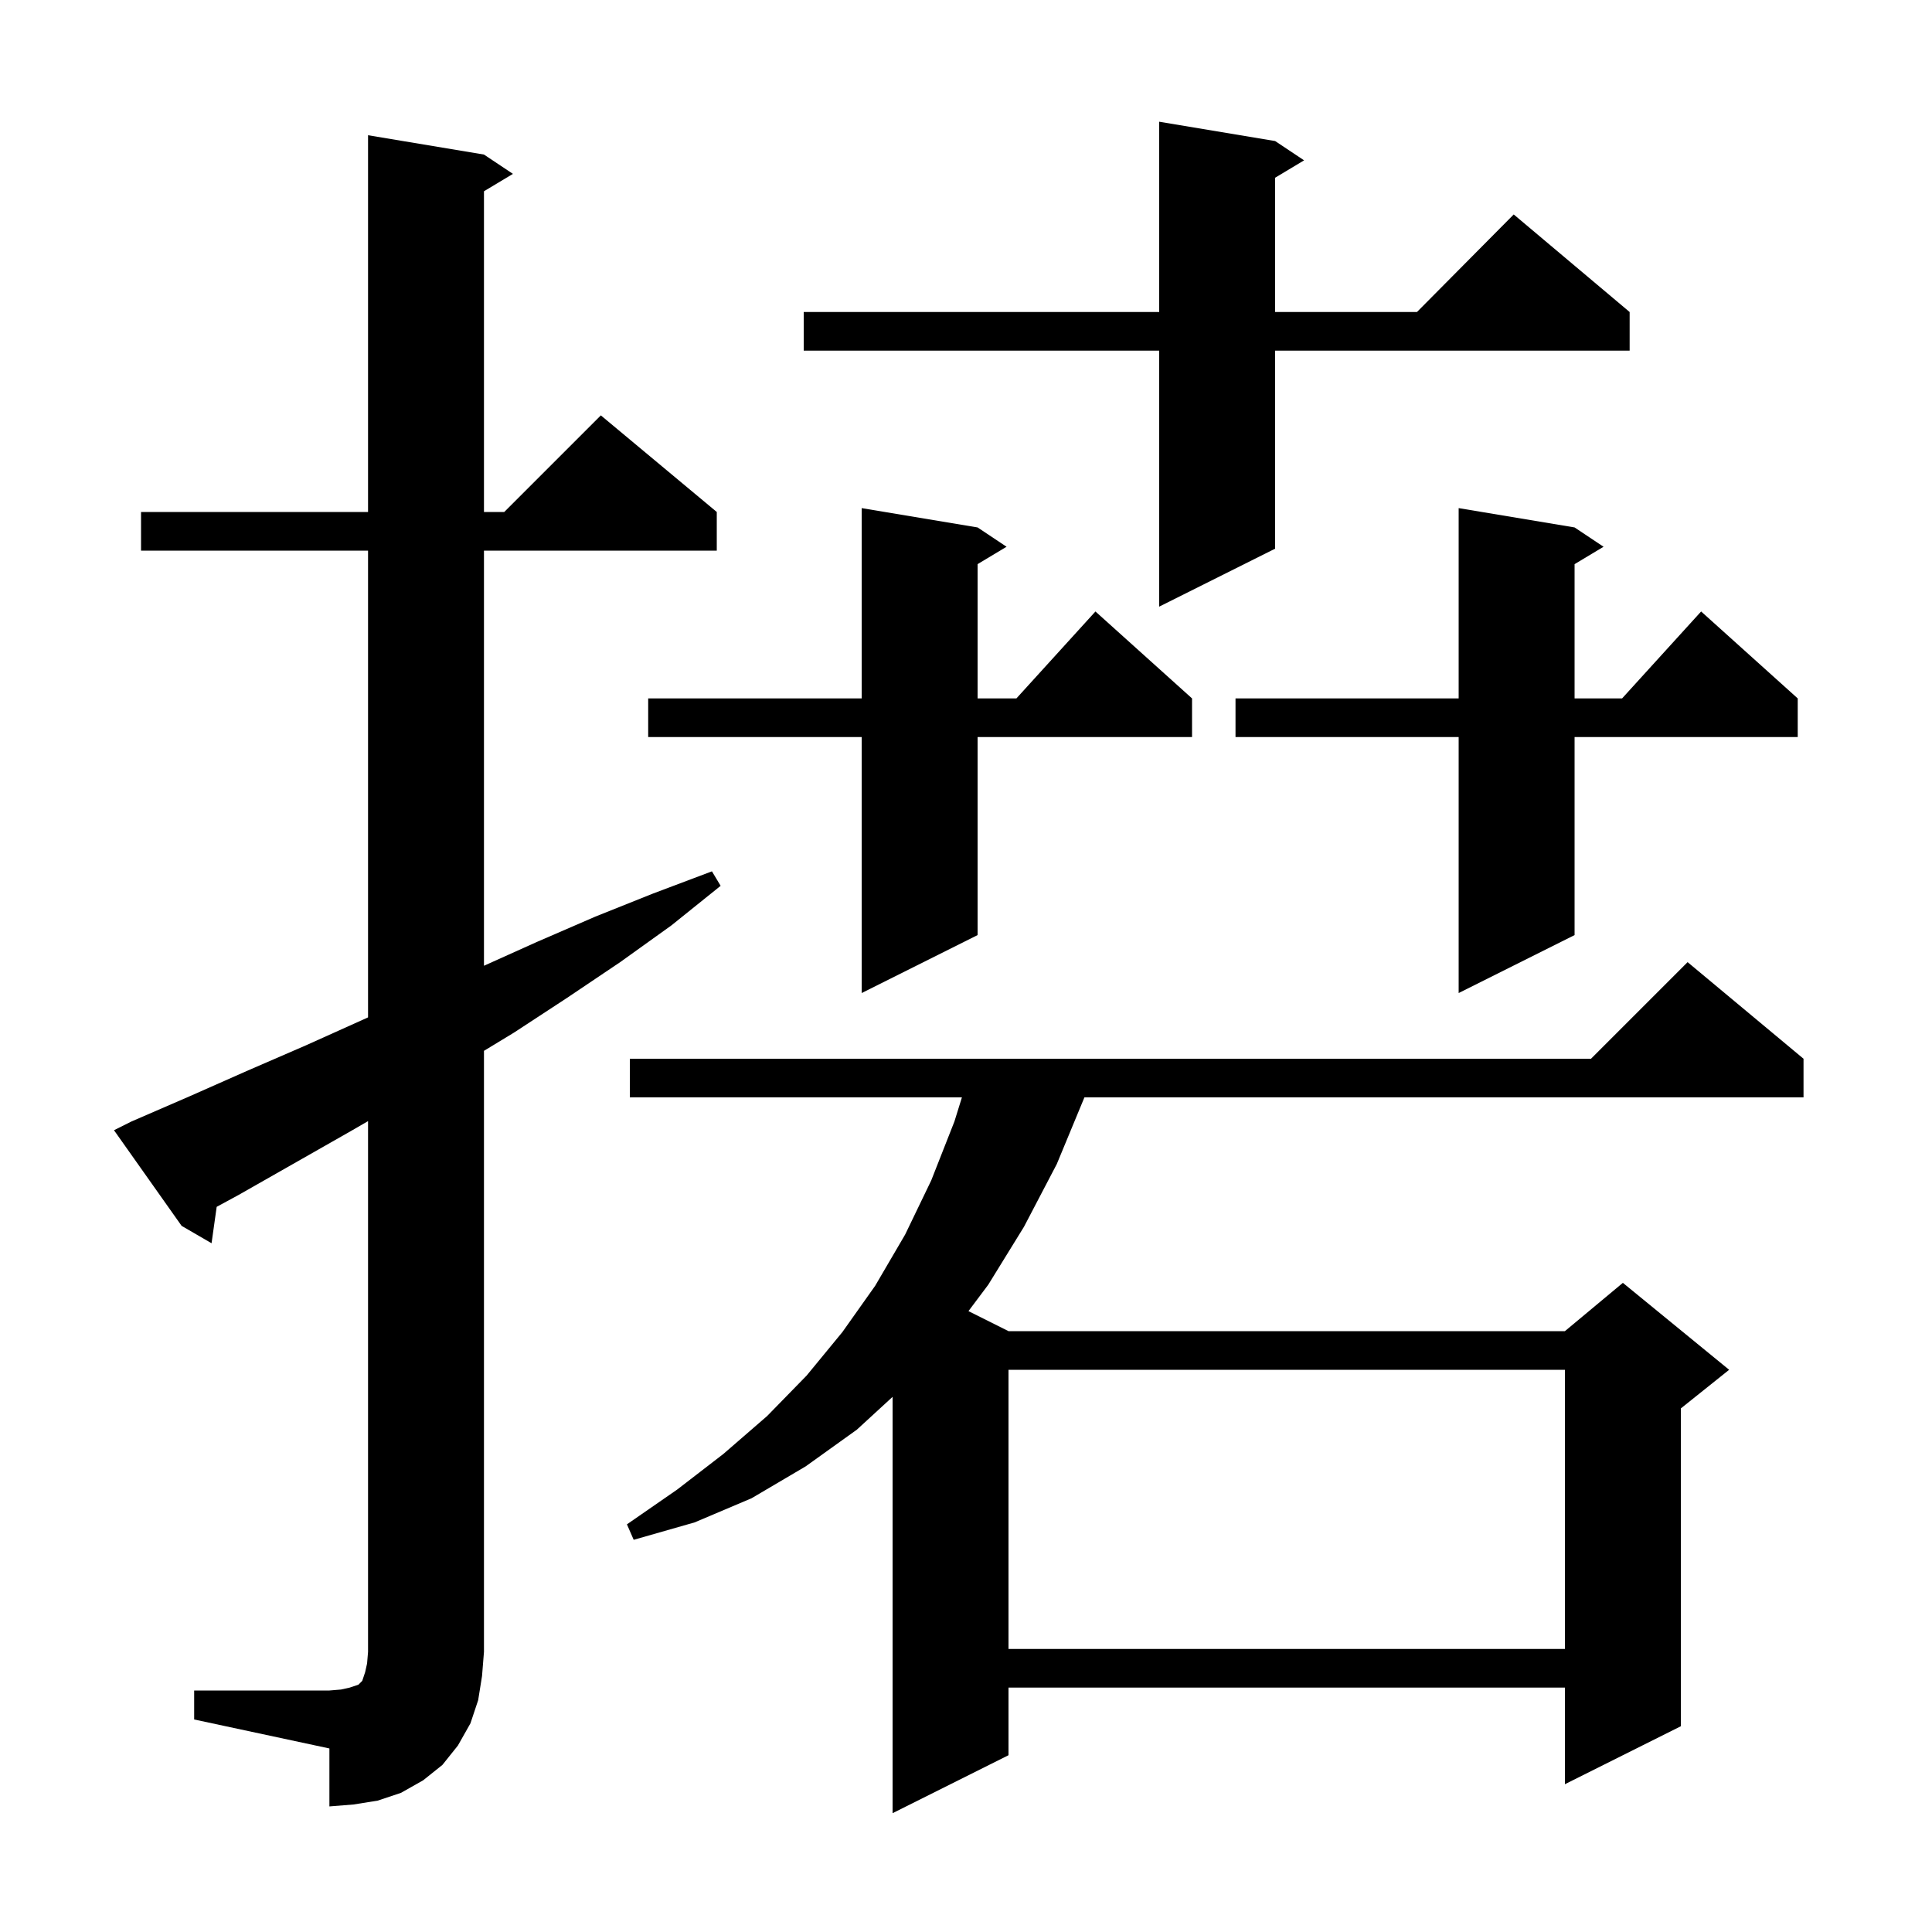 <svg xmlns="http://www.w3.org/2000/svg" xmlns:xlink="http://www.w3.org/1999/xlink" version="1.1" baseProfile="full" viewBox="0 0 200 200" width="200" height="200">
<g fill="black">
<path d="M 186.7 109.6 L 186.7 113.6 L 112.259 113.6 L 109.4 120.5 L 106.0 127.0 L 102.3 133.0 L 100.255 135.727 L 104.4 137.8 L 162.0 137.8 L 168.0 132.8 L 179.0 141.8 L 174.0 145.8 L 174.0 178.7 L 162.0 184.7 L 162.0 174.7 L 104.4 174.7 L 104.4 181.7 L 92.4 187.7 L 92.4 144.602 L 88.7 148.0 L 83.4 151.8 L 77.8 155.1 L 71.9 157.6 L 65.6 159.4 L 64.9 157.8 L 70.1 154.2 L 74.9 150.5 L 79.4 146.6 L 83.5 142.4 L 87.2 137.9 L 90.6 133.1 L 93.7 127.8 L 96.4 122.2 L 98.8 116.1 L 99.578 113.6 L 65.2 113.6 L 65.2 109.6 L 164.7 109.6 L 174.7 99.6 Z M 20.1 175.0 L 34.1 175.0 L 35.3 174.9 L 36.2 174.7 L 37.1 174.4 L 37.5 174.0 L 37.8 173.1 L 38.0 172.2 L 38.1 171.0 L 38.1 116.058 L 36.3 117.1 L 24.7 123.7 L 22.431 124.931 L 21.9 128.7 L 18.8 126.9 L 11.8 117.0 L 13.6 116.1 L 19.6 113.5 L 25.7 110.8 L 31.7 108.2 L 38.1 105.32 L 38.1 57.0 L 14.6 57.0 L 14.6 53.0 L 38.1 53.0 L 38.1 14.0 L 50.1 16.0 L 53.1 18.0 L 50.1 19.8 L 50.1 53.0 L 52.2 53.0 L 62.2 43.0 L 74.2 53.0 L 74.2 57.0 L 50.1 57.0 L 50.1 99.975 L 55.6 97.5 L 61.6 94.9 L 67.6 92.5 L 73.7 90.2 L 74.6 91.7 L 69.5 95.8 L 64.2 99.6 L 58.7 103.3 L 53.2 106.9 L 50.1 108.782 L 50.1 171.0 L 49.9 173.5 L 49.5 176.0 L 48.7 178.4 L 47.4 180.7 L 45.8 182.7 L 43.8 184.3 L 41.5 185.6 L 39.1 186.4 L 36.6 186.8 L 34.1 187.0 L 34.1 181.0 L 20.1 178.0 Z M 104.4 141.8 L 104.4 170.7 L 162.0 170.7 L 162.0 141.8 Z M 101.2 54.6 L 104.2 56.6 L 101.2 58.4 L 101.2 72.3 L 105.218 72.3 L 113.4 63.3 L 123.4 72.3 L 123.4 76.3 L 101.2 76.3 L 101.2 96.8 L 89.2 102.8 L 89.2 76.3 L 67.1 76.3 L 67.1 72.3 L 89.2 72.3 L 89.2 52.6 Z M 163.0 54.6 L 166.0 56.6 L 163.0 58.4 L 163.0 72.3 L 167.918 72.3 L 176.1 63.3 L 186.1 72.3 L 186.1 76.3 L 163.0 76.3 L 163.0 96.8 L 151.0 102.8 L 151.0 76.3 L 127.9 76.3 L 127.9 72.3 L 151.0 72.3 L 151.0 52.6 Z M 132.0 14.6 L 135.0 16.6 L 132.0 18.4 L 132.0 32.3 L 146.683 32.3 L 156.7 22.2 L 168.7 32.3 L 168.7 36.3 L 132.0 36.3 L 132.0 56.8 L 120.0 62.8 L 120.0 36.3 L 83.2 36.3 L 83.2 32.3 L 120.0 32.3 L 120.0 12.6 Z " />
</g>
</svg>

